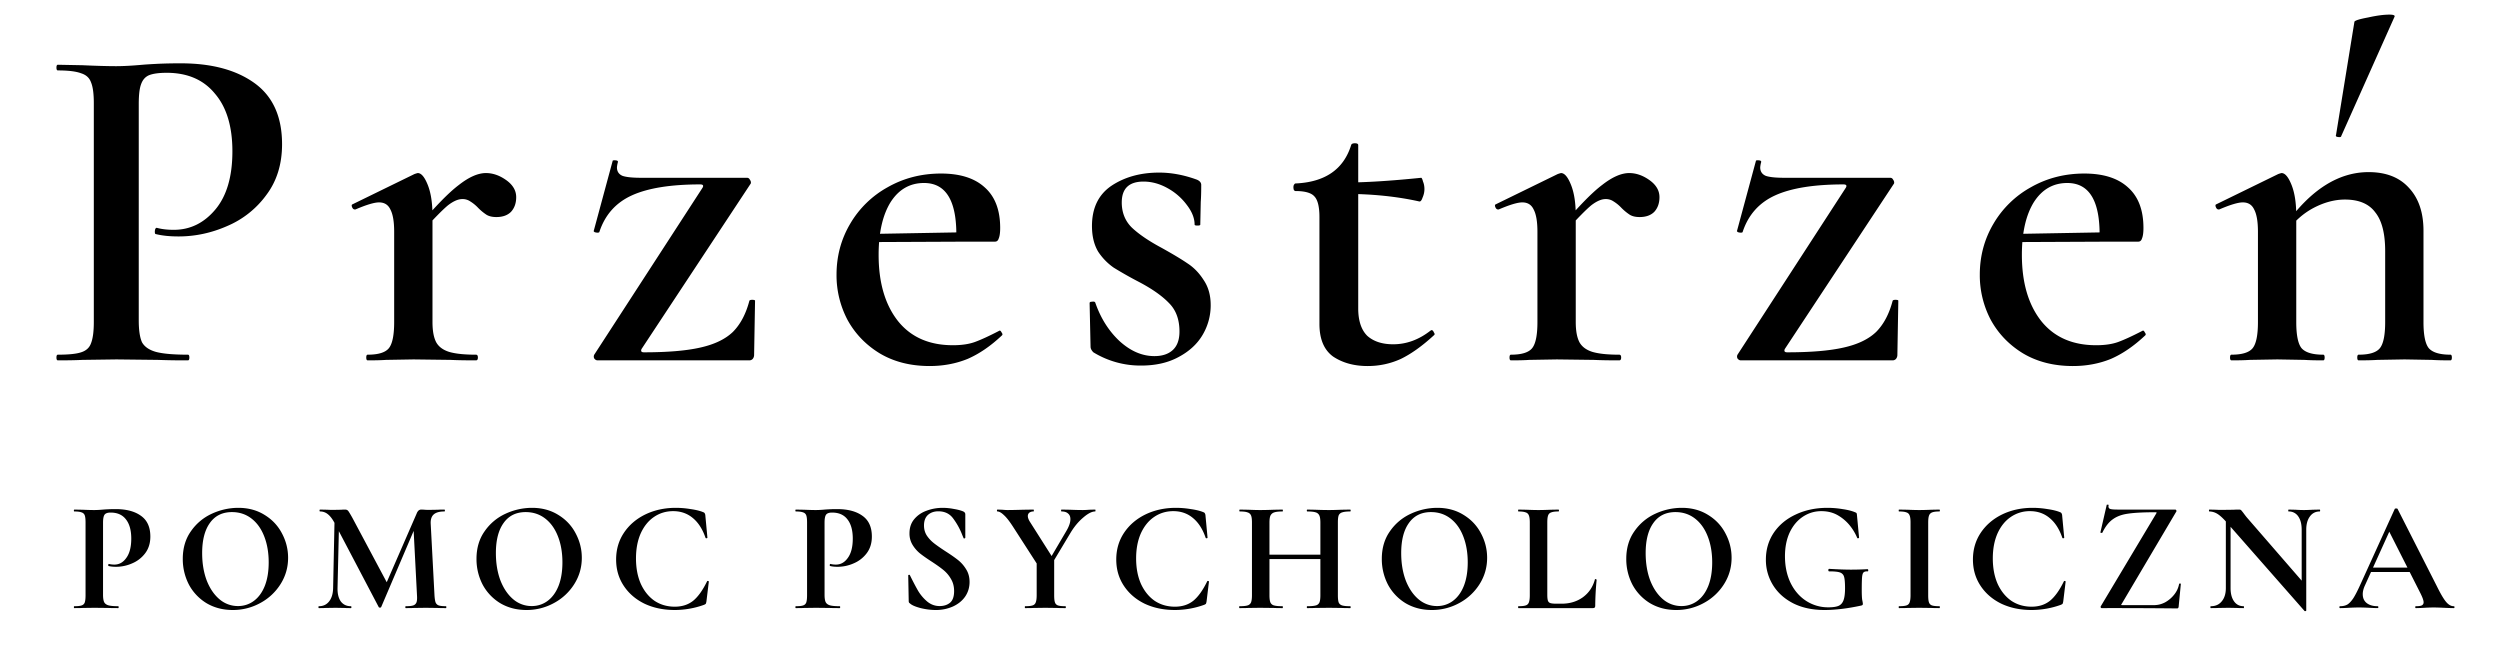 <svg xmlns="http://www.w3.org/2000/svg" viewBox="0 0 222 58" fill="none">
    <path fill="currentColor"
        d="M9.15 52.81q0 .448.099.658.098.195.364.28.28.084.882.084.042 0 .042.084t-.042.084q-.574 0-.896-.014l-1.218-.014-1.022.014q-.28.015-.756.014-.042 0-.042-.084t.042-.084q.448 0 .644-.07a.42.42 0 0 0 .28-.266q.07-.21.07-.63v-6.482q0-.42-.07-.616a.42.42 0 0 0-.28-.266q-.21-.084-.644-.084-.042 0-.042-.084t.042-.084l.742.014q.644.028 1.022.028.336 0 .798-.042.182-.015.462-.028t.644-.014q1.428 0 2.254.602.825.588.826 1.834 0 .868-.448 1.47a2.8 2.8 0 0 1-1.162.91 3.55 3.55 0 0 1-1.442.308q-.378 0-.658-.07-.028 0-.028-.07 0-.042.014-.084.028-.042.056-.028.21.056.476.056.645 0 1.064-.602.434-.601.434-1.708t-.476-1.708q-.462-.602-1.358-.602-.392 0-.532.182t-.14.714zm11.52 1.358q-1.303 0-2.325-.602a4.3 4.3 0 0 1-1.568-1.652 4.9 4.9 0 0 1-.546-2.282q0-1.442.728-2.464a4.55 4.55 0 0 1 1.862-1.554 5.6 5.6 0 0 1 2.338-.518q1.33 0 2.338.63 1.008.616 1.54 1.638.546 1.022.546 2.17 0 1.275-.672 2.338a4.8 4.8 0 0 1-1.806 1.68 5 5 0 0 1-2.436.616m.461-.35q.785 0 1.4-.448.63-.462.98-1.33.35-.882.35-2.1 0-1.288-.392-2.296-.392-1.021-1.134-1.596-.742-.574-1.736-.574-1.275 0-1.96.966-.686.952-.686 2.674 0 1.357.406 2.436.42 1.065 1.134 1.666a2.5 2.5 0 0 0 1.638.602m8.59-8.246.407.028-.154 6.622q-.014.755.294 1.19.322.42.896.42.042 0 .042.084t-.042.084q-.378 0-.588-.014l-.77-.014-.882.014q-.224.015-.602.014-.042 0-.042-.084t.042-.084q.574 0 .91-.434.335-.434.35-1.176zm9.885 8.26q.028 0 .028.084t-.028.084q-.476 0-.756-.014l-1.036-.014-1.05.014q-.266.015-.728.014-.042 0-.042-.084t.042-.084q.448 0 .658-.07a.46.46 0 0 0 .294-.28q.07-.196.042-.616l-.322-6.216.714-1.12-3.57 8.372q-.028.056-.112.056t-.112-.056l-3.934-7.49q-.28-.518-.588-.756a1.06 1.06 0 0 0-.686-.238q-.042 0-.042-.084t.042-.084l.658.014q.196.014.504.014l.742-.014q.126-.015.322-.014.182 0 .28.126t.364.602l3.136 5.88-.7 1.26 3.276-7.518a.7.7 0 0 1 .168-.266.37.37 0 0 1 .252-.084q.126 0 .28.014.168.014.378.014l.826-.014q.195-.015.56-.014.042 0 .042.084t-.042.084q-.658 0-.952.266t-.266.826l.336 6.356q.028.435.098.63.084.196.28.266.21.07.644.07m7.146.336q-1.302 0-2.324-.602a4.3 4.3 0 0 1-1.568-1.652 4.9 4.9 0 0 1-.546-2.282q0-1.442.728-2.464a4.55 4.55 0 0 1 1.862-1.554 5.6 5.6 0 0 1 2.338-.518q1.33 0 2.338.63 1.008.616 1.54 1.638.546 1.022.546 2.17 0 1.275-.672 2.338a4.8 4.8 0 0 1-1.806 1.68 5 5 0 0 1-2.436.616m.462-.35q.785 0 1.4-.448.63-.462.98-1.33.35-.882.35-2.1 0-1.288-.392-2.296-.392-1.021-1.134-1.596-.743-.574-1.736-.574-1.275 0-1.96.966-.687.952-.686 2.674 0 1.357.406 2.436.42 1.065 1.134 1.666a2.5 2.5 0 0 0 1.638.602m12.79-8.722q.66 0 1.33.112.687.098 1.093.266.126.042.154.112a.44.44 0 0 1 .056.21l.182 1.946q0 .042-.07.056t-.098-.042q-.393-1.148-1.12-1.75-.73-.615-1.75-.616-.952 0-1.708.518-.742.504-1.176 1.456-.42.953-.42 2.226 0 1.288.434 2.268.447.966 1.218 1.498.783.518 1.792.518.966 0 1.624-.518.658-.532 1.246-1.736.014-.042.084-.028t.07.056l-.21 1.736a1 1 0 0 1-.056.224q-.029.041-.154.098a7.7 7.7 0 0 1-2.604.462q-1.5 0-2.688-.56-1.176-.575-1.848-1.596t-.672-2.324q0-1.33.686-2.366.699-1.05 1.904-1.638 1.218-.588 2.702-.588m13.217 7.714q0 .448.098.658.099.195.364.28.28.084.882.084.042 0 .042.084t-.042.084q-.573 0-.896-.014l-1.218-.014-1.022.014q-.28.015-.756.014-.042 0-.042-.084t.042-.084q.448 0 .644-.07a.42.42 0 0 0 .28-.266q.07-.21.07-.63v-6.482q0-.42-.07-.616a.42.42 0 0 0-.28-.266q-.21-.084-.644-.084-.042 0-.042-.084t.042-.084l.742.014q.644.028 1.022.028.336 0 .798-.042.181-.015.462-.028.28-.014.644-.014 1.428 0 2.254.602.826.588.826 1.834 0 .868-.448 1.47a2.8 2.8 0 0 1-1.162.91 3.55 3.55 0 0 1-1.442.308q-.378 0-.658-.07-.028 0-.028-.07 0-.042.014-.084.028-.042.056-.028.21.056.476.056.645 0 1.064-.602.435-.601.434-1.708 0-1.106-.476-1.708-.462-.602-1.358-.602-.392 0-.532.182t-.14.714zm8.83-6.146q0 .504.252.896.266.392.644.686t1.022.714q.7.448 1.12.784.42.337.714.826.294.476.294 1.106 0 .728-.392 1.302-.39.56-1.092.882a3.7 3.7 0 0 1-1.54.308q-.615 0-1.316-.168-.686-.182-.924-.392a1 1 0 0 1-.112-.098.4.4 0 0 1-.028-.168l-.042-2.226v-.014q0-.056.07-.056.07-.014.084.042.42.854.728 1.386.322.532.798.938.49.405 1.106.406.561 0 .924-.294.364-.307.364-1.036 0-.615-.28-1.078a2.8 2.8 0 0 0-.658-.784q-.39-.322-1.078-.77-.672-.435-1.05-.742a3 3 0 0 1-.63-.742 1.9 1.9 0 0 1-.266-1.022q0-.742.42-1.246.434-.518 1.106-.756.672-.252 1.414-.252.49 0 .994.098.504.084.812.21.126.056.168.126a.25.25 0 0 1 .042.154v2.058q0 .042-.07.07-.069.014-.084-.028l-.112-.266a6.1 6.1 0 0 0-.826-1.498q-.462-.615-1.302-.616-.559 0-.924.322-.35.322-.35.938m12.623.518q.378-.63.378-1.078 0-.336-.21-.504-.196-.182-.573-.182-.043 0-.043-.084t.043-.084l.741.014q.645.028 1.148.028.239 0 .575-.028l.517-.014q.029 0 .028.084 0 .084-.028.084-.434 0-1.064.546-.63.532-1.12 1.344l-1.82 3.038-.293-.238zm-4.662-.322q-.517-.812-.868-1.12-.336-.322-.574-.322-.04 0-.041-.084 0-.084.041-.084l.434.014q.308.028.434.028.49 0 1.415-.028l.924-.014q.028 0 .028.084t-.029.084a.6.6 0 0 0-.377.112.38.38 0 0 0-.127.294q0 .225.197.532l2.016 3.178-1.344.63zm3.599 2.674v3.332q0 .435.07.63a.42.42 0 0 0 .266.266q.21.07.657.07.043 0 .043.084t-.043.084q-.462 0-.728-.014l-1.05-.014-1.035.014q-.281.015-.757.014-.027 0-.028-.084 0-.084.028-.084.449 0 .658-.07a.42.42 0 0 0 .28-.266q.084-.21.085-.63V49.66zm10.805-4.438q.658 0 1.33.112.687.098 1.092.266.126.042.154.112a.44.44 0 0 1 .056.21l.182 1.946q0 .042-.07.056t-.098-.042q-.391-1.148-1.12-1.75-.727-.615-1.75-.616-.951 0-1.708.518-.741.504-1.176 1.456-.42.953-.42 2.226 0 1.288.434 2.268.449.966 1.218 1.498.784.518 1.792.518.966 0 1.624-.518.658-.532 1.246-1.736.015-.042.084-.028.07.014.07.056l-.21 1.736a1 1 0 0 1-.056.224q-.027.041-.154.098a7.7 7.7 0 0 1-2.604.462q-1.497 0-2.688-.56-1.176-.575-1.848-1.596t-.672-2.324q0-1.33.686-2.366.7-1.05 1.904-1.638 1.218-.588 2.702-.588m12.834 1.316q0-.42-.084-.616a.5.5 0 0 0-.322-.294q-.239-.084-.756-.084-.042 0-.042-.084t.042-.084l.686.014q.699.028 1.26.028.378 0 1.078-.028l.784-.014q.042 0 .042.084t-.042.084q-.477 0-.714.084a.47.47 0 0 0-.308.266q-.07.196-.07.616v6.482q0 .42.07.63.083.196.308.266.223.07.714.07.042 0 .042.084t-.042.084q-.49 0-.784-.014l-1.078-.014-1.26.014q-.252.015-.686.014-.042 0-.042-.084t.042-.084q.517 0 .756-.07a.47.47 0 0 0 .322-.266q.084-.195.084-.63zm-5.348 2.842h6.062v.392h-6.062zm-.728-2.87q0-.42-.084-.616a.47.47 0 0 0-.308-.266q-.21-.084-.686-.084-.042 0-.042-.084t.042-.084l.756.014q.643.028 1.036.028.531 0 1.232-.028l.77-.014q.028 0 .028.084t-.028.084q-.504 0-.742.084a.55.55 0 0 0-.336.294q-.084.196-.084.616v6.454q0 .42.084.63a.47.47 0 0 0 .322.266q.237.07.756.07.028 0 .028.084t-.028.084q-.49 0-.784-.014l-1.218-.014-1.05.014q-.28.015-.77.014-.028 0-.028-.084t.028-.084q.489 0 .714-.07a.47.47 0 0 0 .308-.266q.084-.21.084-.63zm15.969 7.784q-1.302 0-2.324-.602a4.3 4.3 0 0 1-1.568-1.652 4.9 4.9 0 0 1-.546-2.282q0-1.442.728-2.464a4.55 4.55 0 0 1 1.862-1.554 5.6 5.6 0 0 1 2.338-.518q1.33 0 2.338.63 1.008.616 1.54 1.638.546 1.022.546 2.17 0 1.275-.672 2.338a4.8 4.8 0 0 1-1.806 1.68 5 5 0 0 1-2.436.616m.462-.35q.784 0 1.4-.448.63-.462.98-1.33.35-.882.35-2.1 0-1.288-.392-2.296-.391-1.021-1.134-1.596-.742-.574-1.736-.574-1.274 0-1.96.966-.686.952-.686 2.674 0 1.357.406 2.436.42 1.065 1.134 1.666a2.5 2.5 0 0 0 1.638.602m9.795-1.008q0 .364.056.532a.33.33 0 0 0 .21.21q.168.056.532.056h.476q1.092 0 1.89-.574.798-.589 1.064-1.582 0-.028.056-.028.027 0 .056.028.042.015.042.028a26 26 0 0 0-.126 2.31q0 .112-.056.168-.043.042-.154.042h-6.608q-.028 0-.028-.084t.028-.084q.447 0 .644-.07a.42.42 0 0 0 .28-.266q.084-.21.084-.63v-6.482q0-.42-.084-.616a.42.42 0 0 0-.28-.266q-.21-.084-.644-.084-.028 0-.028-.084t.028-.084l.714.014q.644.028 1.064.028t1.064-.028l.714-.014q.042 0 .042.084t-.042.084q-.434 0-.644.084a.42.42 0 0 0-.28.28q-.07.195-.07.616zm11.451 1.358q-1.302 0-2.324-.602a4.3 4.3 0 0 1-1.568-1.652 4.9 4.9 0 0 1-.546-2.282q0-1.442.728-2.464a4.55 4.55 0 0 1 1.862-1.554 5.6 5.6 0 0 1 2.338-.518q1.33 0 2.338.63 1.008.616 1.54 1.638.546 1.022.546 2.17 0 1.275-.672 2.338a4.8 4.8 0 0 1-1.806 1.68 5 5 0 0 1-2.436.616m.462-.35q.783 0 1.4-.448.63-.462.98-1.33.35-.882.35-2.1 0-1.288-.392-2.296-.393-1.021-1.134-1.596-.743-.574-1.736-.574-1.275 0-1.96.966-.686.952-.686 2.674 0 1.357.406 2.436.42 1.065 1.134 1.666a2.5 2.5 0 0 0 1.638.602m12.706.35q-1.596 0-2.772-.588-1.176-.602-1.806-1.624a4.24 4.24 0 0 1-.63-2.268q0-1.33.7-2.38.715-1.05 1.96-1.624 1.246-.588 2.8-.588.672 0 1.344.112.673.098 1.078.266.155.056.168.098.028.028.042.224l.182 1.946q0 .042-.084.056-.069.014-.084-.042a4.5 4.5 0 0 0-.588-1.008 3.8 3.8 0 0 0-1.064-.952q-.657-.405-1.526-.406-.895 0-1.638.49-.741.49-1.176 1.4-.42.91-.42 2.114 0 1.315.49 2.352.504 1.035 1.386 1.61a3.57 3.57 0 0 0 1.988.574q.575 0 .882-.126.309-.126.448-.49.14-.364.14-1.078 0-.727-.084-1.008a.55.55 0 0 0-.364-.392q-.265-.098-.952-.098-.084 0-.084-.112a.2.2 0 0 1 .014-.07q.029-.042.056-.042 1.191.07 1.932.07.714 0 1.484-.042.056 0 .056.098.015.098-.056.098-.252-.015-.364.098-.097.097-.126.42-.027.322-.028 1.12 0 .63.042.896.056.266.056.336 0 .084-.028.112a.3.3 0 0 1-.126.056q-1.805.392-3.248.392m9.205-1.302q0 .435.07.63.07.196.266.266.21.07.658.07.042 0 .042.084t-.042.084q-.462 0-.728-.014l-1.064-.014-1.036.014q-.28.015-.756.014-.028 0-.028-.084t.028-.084q.447 0 .658-.07a.42.42 0 0 0 .28-.266q.084-.21.084-.63v-6.482q0-.42-.084-.616a.42.42 0 0 0-.28-.266q-.21-.084-.658-.084-.028 0-.028-.084t.028-.084l.756.014q.643.028 1.036.028.433 0 1.078-.028l.714-.014q.042 0 .042.084t-.042.084q-.434 0-.644.084a.46.46 0 0 0-.28.294q-.07.196-.07.616zm9.265-7.77q.658 0 1.33.112.686.098 1.092.266.126.042.154.112a.44.44 0 0 1 .056.21l.182 1.946q0 .042-.07.056t-.098-.042q-.392-1.148-1.12-1.75-.728-.615-1.75-.616a2.95 2.95 0 0 0-1.708.518q-.743.504-1.176 1.456-.42.953-.42 2.226 0 1.288.434 2.268.449.966 1.218 1.498.784.518 1.792.518.966 0 1.624-.518.658-.532 1.246-1.736.013-.042.084-.028.07.014.07.056l-.21 1.736a1 1 0 0 1-.056.224q-.028.041-.154.098a7.7 7.7 0 0 1-2.604.462q-1.498 0-2.688-.56-1.176-.575-1.848-1.596t-.672-2.324q0-1.33.686-2.366.7-1.05 1.904-1.638 1.218-.588 2.702-.588m10.985.504q.042-.07.028-.084 0-.028-.098-.028-1.596 0-2.436.126-.826.113-1.358.504-.532.378-.924 1.19-.014.015-.056.014-.126 0-.112-.056l.56-2.436q0-.014.056-.014.14 0 .112.042a.4.4 0 0 0-.014.112q0 .168.154.224.168.056.658.056h5.11q.07 0 .098.07.042.07 0 .112l-4.844 8.19q-.055.07-.042.098.014.014.098.014h2.828q.504 0 .98-.252a2.7 2.7 0 0 0 .812-.7 2.1 2.1 0 0 0 .42-.924q.014-.042.084-.042t.07.042l-.196 2.03q0 .041-.042.098a.1.1 0 0 1-.084.042A561 561 0 0 0 186.63 54q-.055 0-.084-.056a.12.12 0 0 1 .014-.126zm6.181-.028.42.028v6.622q0 .742.308 1.176.308.435.854.434.028 0 .028.084t-.028.084q-.392 0-.602-.014l-.756-.014-.868.014q-.239.015-.686.014-.042 0-.042-.084t.042-.084q.615 0 .966-.434.363-.434.364-1.176zm7.14 8.638q0 .042-.07.056-.057.015-.084-.014l-6.902-7.854q-.49-.56-.84-.77a1.4 1.4 0 0 0-.714-.21q-.028 0-.028-.084t.028-.084l.588.014q.181.014.532.014l1.064-.014q.195-.015.476-.014.111 0 .168.056.055.056.196.238.237.323.336.434l5.138 5.922zm0 0-.406-.42v-6.748q0-.755-.308-1.19a.99.99 0 0 0-.854-.434q-.028 0-.028-.084t.028-.084l.602.014q.447.028.756.028.28 0 .784-.028l.63-.014q.027 0 .028.084 0 .084-.028.084-.561 0-.882.448-.322.434-.322 1.176zm5.661-3.808h4.032l.098.392h-4.34zm7.434 3.43q.07 0 .07.084t-.07.084q-.28 0-.868-.028a22 22 0 0 0-.882-.028q-.35 0-.854.028-.477.028-.756.028-.056 0-.056-.084t.056-.084q.363 0 .518-.07a.29.29 0 0 0 .168-.28q0-.239-.28-.798l-2.842-5.614.686-1.204-2.786 6.146q-.183.406-.182.756 0 .504.35.784.363.28.966.28.07 0 .07.084t-.07.084q-.252 0-.728-.028a18 18 0 0 0-.924-.028q-.379 0-.91.028-.477.028-.77.028-.057 0-.056-.084 0-.084.056-.084.391 0 .658-.154.265-.168.532-.574.265-.42.63-1.232l3.038-6.678q.027-.042.126-.042.111 0 .126.042l3.5 6.888q.49.994.812 1.372.321.378.672.378M12.321 28.43q0 1.344.294 1.974.336.588 1.218.84.924.252 2.856.252.126 0 .126.252t-.126.252a66 66 0 0 1-2.688-.042l-3.654-.042-3.024.042Q6.525 32 5.139 32q-.126 0-.126-.252t.126-.252q1.428 0 2.058-.21.672-.21.882-.798.252-.63.252-1.89V9.152q0-1.26-.252-1.848-.21-.588-.882-.798-.672-.252-2.058-.252-.126 0-.126-.252t.126-.252l2.184.042q1.848.084 2.982.084.966 0 2.352-.126.504-.042 1.344-.084a44 44 0 0 1 2.058-.042q4.116 0 6.552 1.764t2.436 5.418q0 2.646-1.386 4.494a8.3 8.3 0 0 1-3.486 2.772q-2.1.924-4.326.924-1.176 0-2.016-.21-.084 0-.084-.21 0-.126.042-.252.084-.126.168-.084.63.168 1.47.168 2.184 0 3.696-1.806t1.512-5.166q0-3.318-1.554-5.124-1.512-1.848-4.284-1.848-1.008 0-1.554.21-.504.21-.714.798-.21.546-.21 1.764zm24.823-8.316q2.268-2.688 3.612-3.696 1.344-1.05 2.394-1.05.924 0 1.806.63t.882 1.512q0 .798-.462 1.302-.462.462-1.302.462-.546 0-.882-.21a4.5 4.5 0 0 1-.756-.63 3.4 3.4 0 0 0-.672-.546 1.2 1.2 0 0 0-.714-.21q-.546 0-1.26.546-.672.546-2.352 2.394zM32.65 32q-.126 0-.126-.252t.126-.252q1.428 0 1.89-.588t.462-2.31v-8.022q0-1.344-.336-1.974-.294-.63-1.008-.63-.63 0-2.1.63h-.042q-.168 0-.252-.21t.042-.252l5.502-2.688q.252-.084.294-.084.462 0 .882 1.05t.42 2.73v9.45q0 1.176.336 1.806.336.588 1.134.84.84.252 2.394.252.168 0 .168.252t-.168.252Q40.84 32 40 31.958l-3.276-.042-2.436.042Q33.7 32 32.65 32m29.737-15.33q.168-.294-.21-.294-3.906 0-6.048.966t-2.898 3.234q0 .084-.168.084a.8.8 0 0 1-.252-.042q-.126-.084-.084-.126l1.68-6.216q0-.042.168-.042.336 0 .294.168a2.3 2.3 0 0 0-.084.462q0 .546.504.756.504.168 1.638.168h9.408q.168 0 .252.168.126.168.084.336l-9.702 14.7q-.126.294.21.294 3.15 0 4.998-.42 1.89-.42 2.898-1.386 1.008-1.008 1.47-2.772.042-.084.252-.084.252 0 .252.084l-.084 4.83a.56.56 0 0 1-.126.336.4.4 0 0 1-.294.126H53.063q-.168 0-.294-.168a.36.36 0 0 1 0-.336zm20.171 15.834q-2.562 0-4.452-1.134-1.848-1.134-2.856-2.982a8.5 8.5 0 0 1-.966-3.99q0-2.478 1.218-4.536a8.76 8.76 0 0 1 3.318-3.234q2.142-1.218 4.746-1.218 2.52 0 3.864 1.218 1.386 1.218 1.386 3.612 0 .63-.126.924-.084.294-.336.294H84.91q.21-5.208-2.856-5.208-1.89 0-2.982 1.722-1.05 1.722-1.05 4.662 0 3.696 1.722 5.88 1.722 2.142 4.872 2.142 1.176 0 1.974-.294t2.1-.966l.084-.042q.084 0 .168.168.126.168.042.252-1.512 1.428-3.066 2.1-1.554.63-3.36.63m-5.796-11.718 9.324-.168v.84l-9.282.042zm22.85-2.814q0 1.344.883 2.226.924.882 2.646 1.806 1.512.84 2.31 1.386.84.546 1.428 1.47.63.924.63 2.226a5.14 5.14 0 0 1-.714 2.646q-.714 1.218-2.142 1.974-1.386.756-3.318.756a8 8 0 0 1-4.242-1.176q-.252-.252-.252-.504l-.084-3.864q0-.126.21-.126.252-.042.294.084.714 2.058 2.142 3.402 1.47 1.344 3.108 1.344 1.05 0 1.638-.546t.588-1.638q0-1.596-.924-2.52-.924-.966-2.688-1.89a35 35 0 0 1-2.226-1.26 5.2 5.2 0 0 1-1.386-1.428q-.546-.924-.546-2.268 0-2.394 1.722-3.57 1.764-1.176 4.242-1.176 1.638 0 3.36.63.378.168.378.462 0 .966-.042 1.512l-.042 2.016q0 .084-.252.084t-.252-.084q0-.84-.672-1.722a5.3 5.3 0 0 0-1.722-1.512q-1.05-.588-2.142-.588-1.932 0-1.932 1.848m21.837 14.532q-1.806 0-3.066-.84-1.218-.882-1.218-2.898v-9.492q0-1.386-.462-1.848-.42-.462-1.68-.462-.042 0-.126-.084a.8.8 0 0 1-.042-.252q0-.126.042-.21.084-.126.126-.126 3.948-.168 4.956-3.402.042-.168.336-.168t.294.168v14.49q0 1.638.798 2.436.84.756 2.31.756 1.764 0 3.318-1.218l.084-.042q.126 0 .21.21.126.168 0 .252-1.554 1.428-2.94 2.1-1.386.63-2.94.63m4.578-14.616q-3.024-.672-6.636-.672v-1.008q2.688 0 6.804-.42.084 0 .168.336.126.294.126.672t-.168.756q-.126.378-.294.336m12.639 2.226q2.268-2.688 3.612-3.696 1.344-1.05 2.394-1.05.924 0 1.806.63t.882 1.512q0 .798-.462 1.302-.462.462-1.302.462-.546 0-.882-.21a4.5 4.5 0 0 1-.756-.63 3.4 3.4 0 0 0-.672-.546 1.2 1.2 0 0 0-.714-.21q-.546 0-1.26.546-.672.546-2.352 2.394zM134.172 32q-.126 0-.126-.252t.126-.252q1.428 0 1.89-.588t.462-2.31v-8.022q0-1.344-.336-1.974-.294-.63-1.008-.63-.63 0-2.1.63h-.042q-.168 0-.252-.21t.042-.252l5.502-2.688q.252-.084.294-.084.462 0 .882 1.05t.42 2.73v9.45q0 1.176.336 1.806.336.588 1.134.84.84.252 2.394.252.168 0 .168.252t-.168.252q-1.428 0-2.268-.042l-3.276-.042-2.436.042q-.588.042-1.638.042m29.737-15.33q.168-.294-.21-.294-3.906 0-6.048.966t-2.898 3.234q0 .084-.168.084a.8.8 0 0 1-.252-.042q-.126-.084-.084-.126l1.68-6.216q0-.042.168-.042.336 0 .294.168a2.3 2.3 0 0 0-.084.462q0 .546.504.756.504.168 1.638.168h9.408q.168 0 .252.168.126.168.084.336l-9.702 14.7q-.126.294.21.294 3.15 0 4.998-.42 1.89-.42 2.898-1.386 1.008-1.008 1.47-2.772.042-.084.252-.084.252 0 .252.084l-.084 4.83a.56.56 0 0 1-.126.336.4.4 0 0 1-.294.126h-13.482q-.168 0-.294-.168a.36.36 0 0 1 0-.336zm20.171 15.834q-2.562 0-4.452-1.134-1.848-1.134-2.856-2.982a8.5 8.5 0 0 1-.966-3.99q0-2.478 1.218-4.536a8.76 8.76 0 0 1 3.318-3.234q2.142-1.218 4.746-1.218 2.52 0 3.864 1.218 1.386 1.218 1.386 3.612 0 .63-.126.924-.084.294-.336.294h-3.444q.21-5.208-2.856-5.208-1.89 0-2.982 1.722-1.05 1.722-1.05 4.662 0 3.696 1.722 5.88 1.722 2.142 4.872 2.142 1.176 0 1.974-.294t2.1-.966l.084-.042q.084 0 .168.168.126.168.042.252-1.512 1.428-3.066 2.1-1.554.63-3.36.63m-5.796-11.718 9.324-.168v.84l-9.282.042zM209.451 32q-.126 0-.126-.252t.126-.252q1.428 0 1.89-.588t.462-2.31v-6.3q0-2.352-.882-3.444-.84-1.134-2.688-1.134-1.386 0-2.814.756a6.56 6.56 0 0 0-2.268 2.016l-.21-.504q3.36-4.704 7.392-4.704 2.31 0 3.57 1.386 1.302 1.386 1.302 3.822v8.106q0 1.722.462 2.31.504.588 1.932.588.126 0 .126.252t-.126.252q-1.05 0-1.68-.042l-2.394-.042-2.394.042q-.63.042-1.68.042m-11.298 0q-.126 0-.126-.252t.126-.252q1.428 0 1.89-.588t.462-2.31v-8.022q0-1.344-.336-1.974-.294-.63-1.008-.63-.63 0-2.1.63h-.042q-.168 0-.252-.21t.042-.252l5.502-2.688q.252-.084.294-.084.462 0 .882 1.05t.42 2.73v9.45q0 1.722.462 2.31.504.588 1.932.588.126 0 .126.252t-.126.252q-1.05 0-1.68-.042l-2.394-.042-2.436.042q-.588.042-1.638.042m9.744-19.908q0 .084-.168.084a.8.8 0 0 1-.252-.042q-.084-.084-.042-.126l1.638-10.08q.084-.168 1.218-.378 1.134-.252 1.89-.252.504 0 .462.168z" />
</svg>
